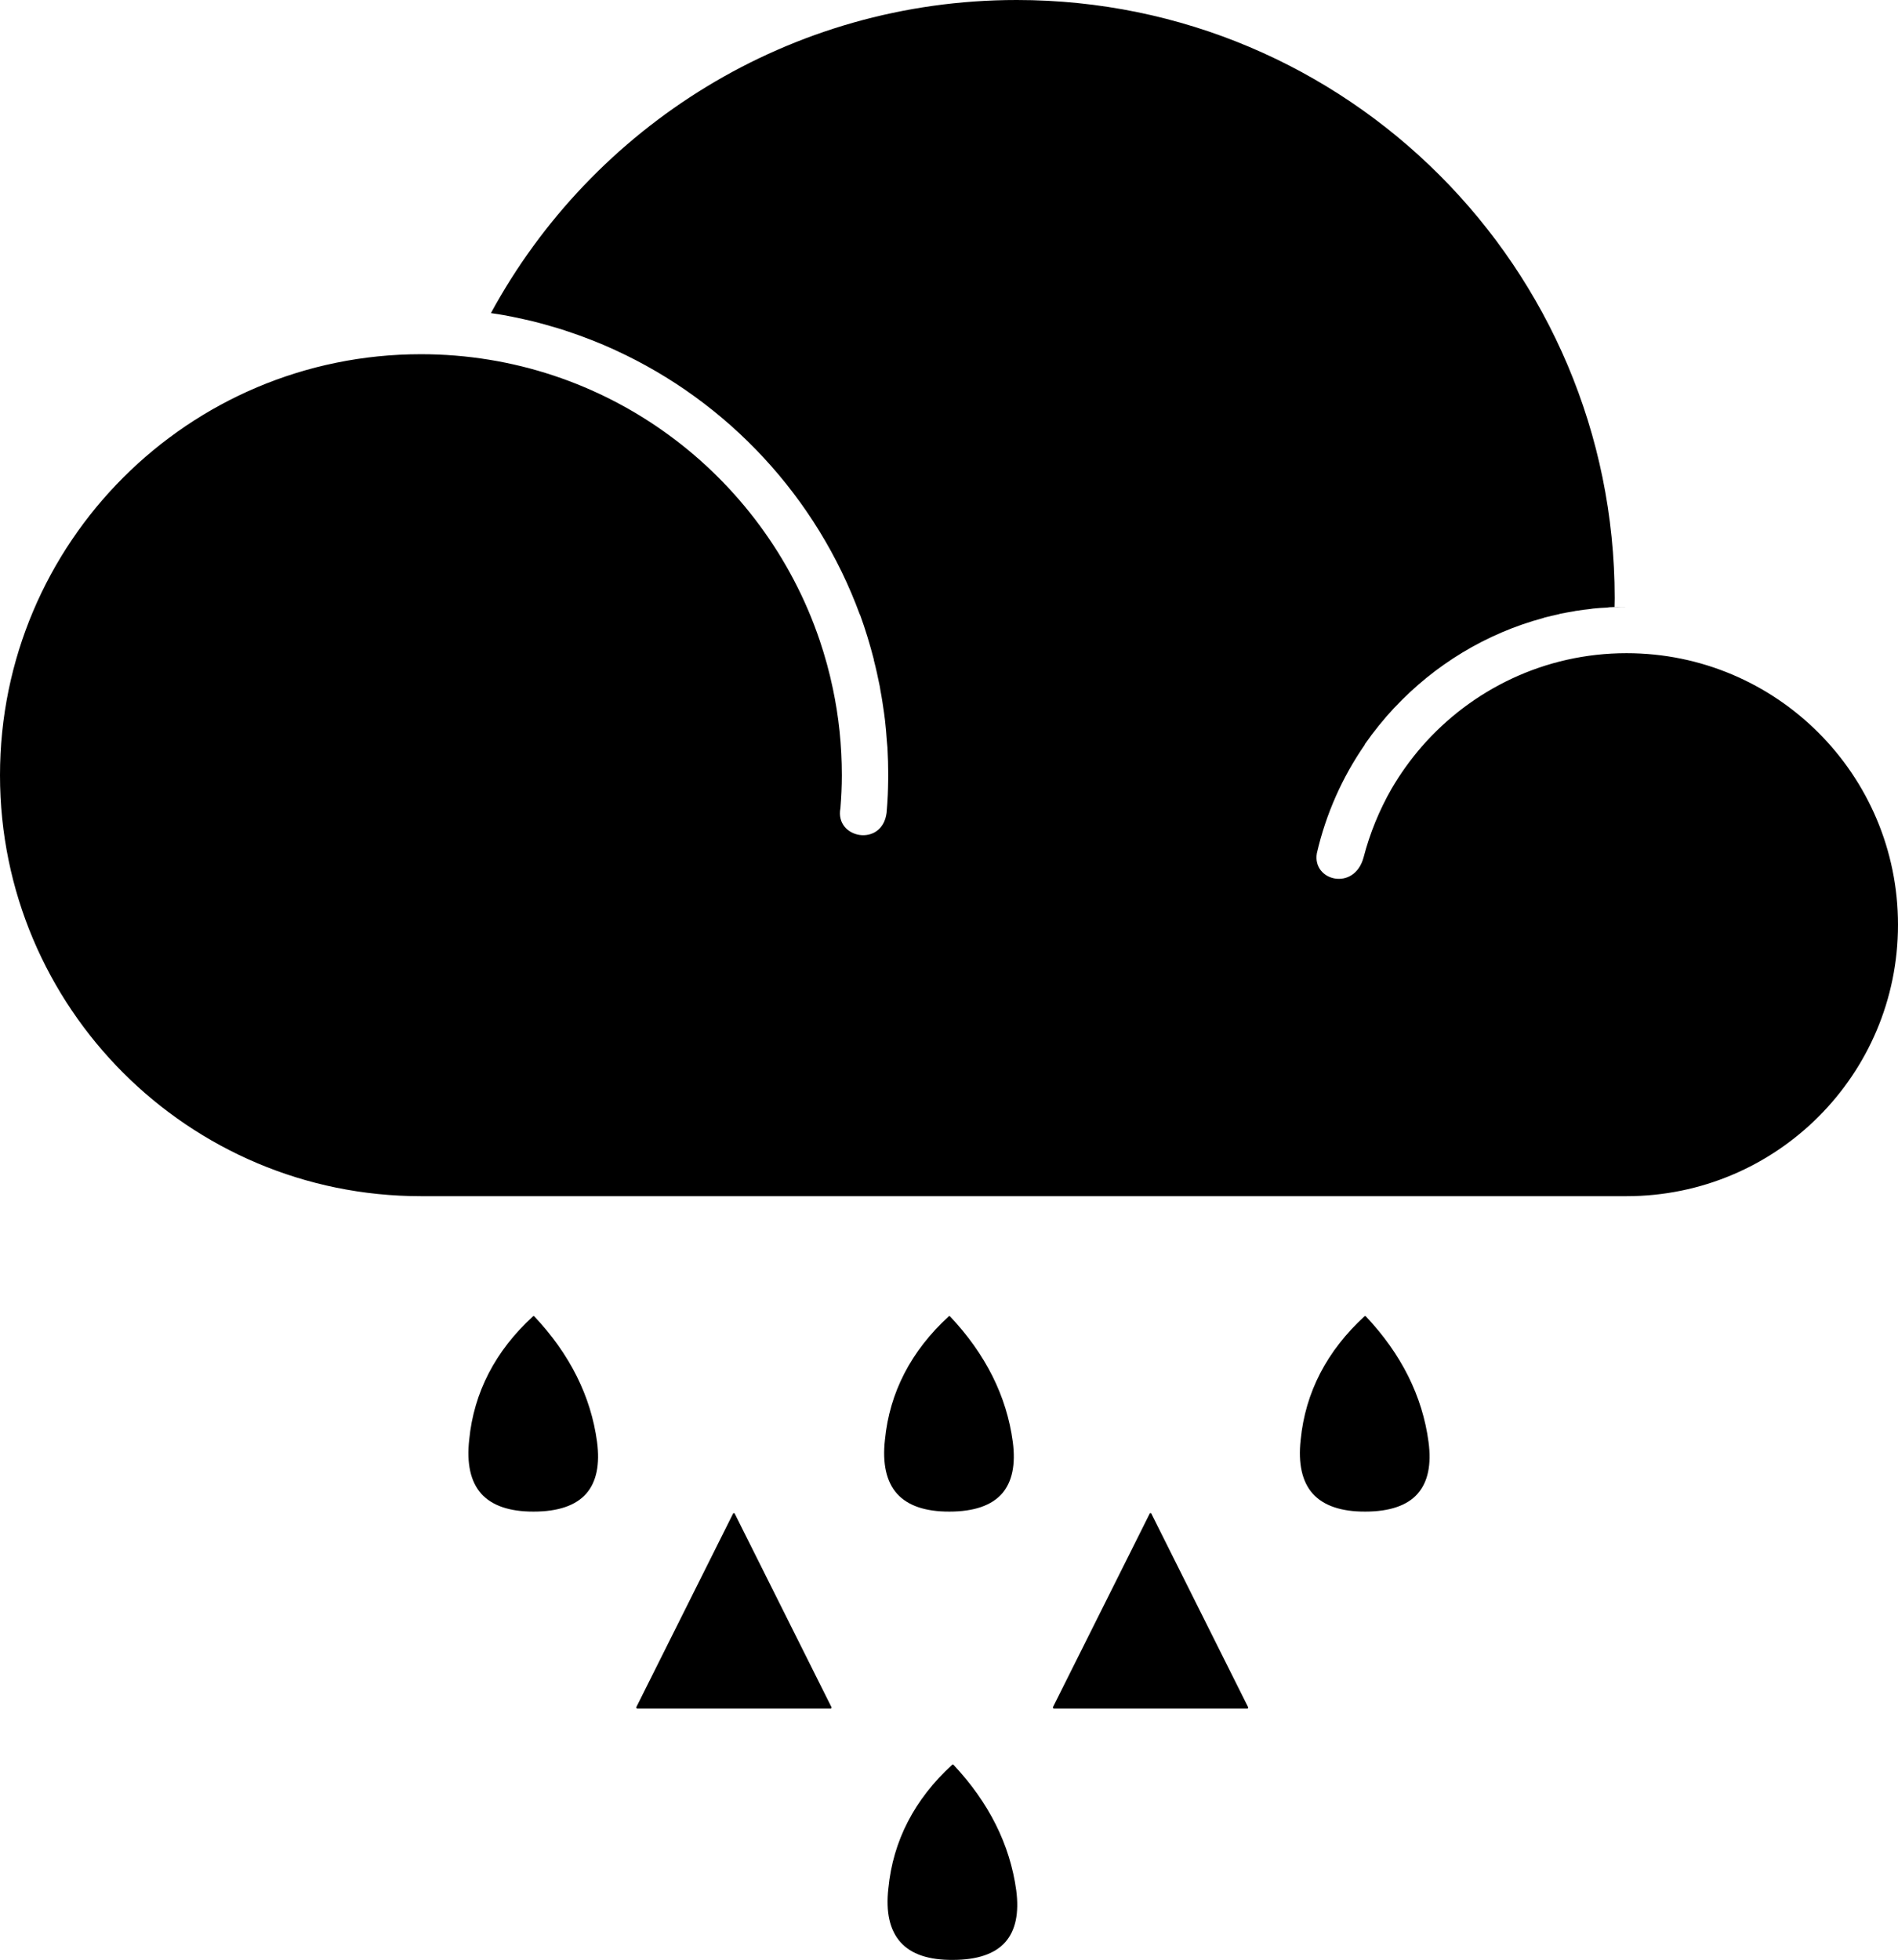 <?xml version="1.0" encoding="iso-8859-1"?>
<!-- Generator: Adobe Illustrator 17.1.0, SVG Export Plug-In . SVG Version: 6.00 Build 0)  -->
<!DOCTYPE svg PUBLIC "-//W3C//DTD SVG 1.1//EN" "http://www.w3.org/Graphics/SVG/1.1/DTD/svg11.dtd">
<svg version="1.1" xmlns="http://www.w3.org/2000/svg" xmlns:xlink="http://www.w3.org/1999/xlink" x="0px" y="0px"
	 viewBox="0 0 730.774 754.416" style="enable-background:new 0 0 730.774 754.416;" xml:space="preserve">
<g id="mix-haze-rain">
	<path id="mix-haze-rain_1_" d="M282.891,582.641l37.246,74.492c0.034,0.104,0.034,0.275-0.035,0.345
		c-0.051,0.136-0.172,0.206-0.292,0.206h-74.492c-0.052,0-0.034-0.07-0.086-0.07c0,0-0.035,0.035-0.069,0
		c-0.069,0-0.035-0.136-0.069-0.172c-0.052-0.034-0.138-0.104-0.138-0.172c0-0.034,0.052-0.034,0.069-0.034
		c0-0.07-0.069-0.07-0.035-0.104l37.246-74.492c0.052-0.138,0.206-0.207,0.327-0.207
		C282.685,582.434,282.823,582.504,282.891,582.641z M442.994,582.434c-0.155,0-0.275,0.07-0.344,0.207l-37.247,74.492
		c-0.052,0.034,0.034,0.034,0.034,0.104c0,0-0.086,0-0.086,0.034c0,0.068,0.086,0.138,0.173,0.172c0,0.035,0,0.172,0.052,0.172
		c0.033,0.035,0.033,0,0.068,0c0.052,0,0.052,0.07,0.086,0.07h74.509c0.07,0,0.207-0.07,0.293-0.206
		c0.052-0.07,0.086-0.241,0.018-0.345l-37.245-74.492C443.27,582.504,443.098,582.434,442.994,582.434z M205.249,506.669h-0.017
		c-14.527,13.322-22.788,29.295-24.578,47.504c-1.033,9.225,0.551,16.214,4.664,20.826c4.149,4.579,10.93,6.885,20.155,6.851
		c9.432,0,16.248-2.341,20.276-6.953c3.89-4.476,5.284-11.153,4.131-19.862c-2.358-17.591-10.499-33.839-24.165-48.332
		C205.611,506.566,205.353,506.566,205.249,506.669z M365.542,581.849c9.432,0,16.249-2.341,20.276-6.953
		c3.889-4.476,5.284-11.153,4.131-19.862c-2.341-17.591-10.482-33.839-24.165-48.332c-0.138-0.136-0.344-0.136-0.465-0.034
		c-14.544,13.322-22.805,29.295-24.595,47.504c-1.033,9.225,0.551,16.214,4.682,20.826
		C349.535,579.578,356.299,581.883,365.542,581.849z M525.371,506.669c-14.493,13.322-22.789,29.295-24.579,47.504
		c-1.032,9.225,0.551,16.214,4.682,20.826c4.165,4.579,10.912,6.885,20.155,6.851c9.414,0,16.266-2.341,20.257-6.953
		c3.907-4.476,5.302-11.153,4.131-19.862c-2.339-17.591-10.465-33.839-24.13-48.332
		C525.714,506.566,525.525,506.566,525.371,506.669z M366.609,679.302c-14.527,13.287-22.788,29.295-24.561,47.538
		c-1.067,9.191,0.551,16.144,4.665,20.758c4.131,4.647,10.912,6.885,20.137,6.816c9.397,0,16.248-2.307,20.276-6.92
		c3.888-4.44,5.3-11.119,4.147-19.862c-2.393-17.555-10.517-33.803-24.166-48.331C366.988,679.165,366.764,679.165,366.609,679.302z
		 M626.247,251.428c-31.514,0-59.741,14.01-78.915,36.041c-4.32,4.992-8.192,10.396-11.532,16.11
		c-4.716,8.227-8.365,17.109-10.808,26.506c-3.58,13.081-19.828,9.019-17.97-1.652c3.51-15.215,9.844-29.363,18.485-41.825
		c-0.052,0-0.052,0-0.086-0.034c3.494-5.026,7.35-9.776,11.48-14.216h0.035c15.37-16.386,35.128-28.537,57.452-34.527
		c0.034-0.069,0.034-0.069,0.068-0.069c1.928-0.482,3.787-0.929,5.731-1.342c0.155-0.035,0.327-0.138,0.499-0.172
		c1.824-0.344,3.615-0.689,5.404-0.964c0.293-0.103,0.586-0.138,0.896-0.173c1.738-0.275,3.478-0.516,5.232-0.688
		c0.379-0.034,0.757-0.138,1.136-0.172c1.756-0.172,3.546-0.309,5.336-0.379c0.379-0.068,0.706-0.103,1.05-0.138
		c2.169-0.138,4.32-0.138,6.506-0.138c-1.565,0-3.081,0.07-4.63,0.104c0-1.17,0.07-2.307,0.07-3.442
		C621.687,103.063,518.658,0,391.463,0c-87.401,0-163.442,48.744-202.444,120.516c0.413,0.034,0.757,0.104,1.136,0.172
		c2.513,0.345,4.991,0.826,7.418,1.309c1.326,0.275,2.565,0.551,3.855,0.826c1.257,0.309,2.53,0.585,3.77,0.86
		c1.498,0.413,2.96,0.792,4.441,1.17c0.947,0.275,1.911,0.551,2.84,0.826c1.635,0.448,3.287,0.964,4.905,1.48
		c0.396,0.138,0.809,0.31,1.205,0.413c6.23,2.065,12.289,4.441,18.176,7.126l0.034,0.034
		c43.477,19.897,77.676,56.662,94.269,101.859c0,0,0-0.034,0.051-0.034c2.065,5.679,3.838,11.531,5.353,17.417c0,0,0,0-0.052,0
		c0.895,3.408,1.618,6.816,2.324,10.259c0.069,0.551,0.172,1.067,0.258,1.617c0.551,2.823,0.964,5.68,1.377,8.572
		c0.103,0.894,0.224,1.755,0.344,2.65c0.31,2.65,0.551,5.37,0.723,8.055c0.087,0.895,0.172,1.755,0.241,2.651
		c0.189,3.51,0.309,7.056,0.309,10.636c0,0.757-0.017,1.481-0.034,2.203c0,1.756-0.087,3.477-0.138,5.232
		c-0.121,2.341-0.241,4.682-0.465,6.988c-1.652,13.39-20.017,10.017-17.78-1.722c0.344-4.165,0.551-8.433,0.551-12.702
		c0-11.463-1.187-22.651-3.477-33.426c-1.325-6.334-3.029-12.495-5.06-18.519c-21.67-63.993-82.186-110.121-153.528-110.121
		C72.547,136.351,0,208.881,0,298.416c0,89.467,72.547,162.022,162.065,162.022h78.158h0.104h322.185h0.241h63.493
		c57.747,0,104.527-46.746,104.527-104.466C730.774,298.244,683.994,251.428,626.247,251.428z"/>
</g>
<g id="Layer_1">
</g>
</svg>

